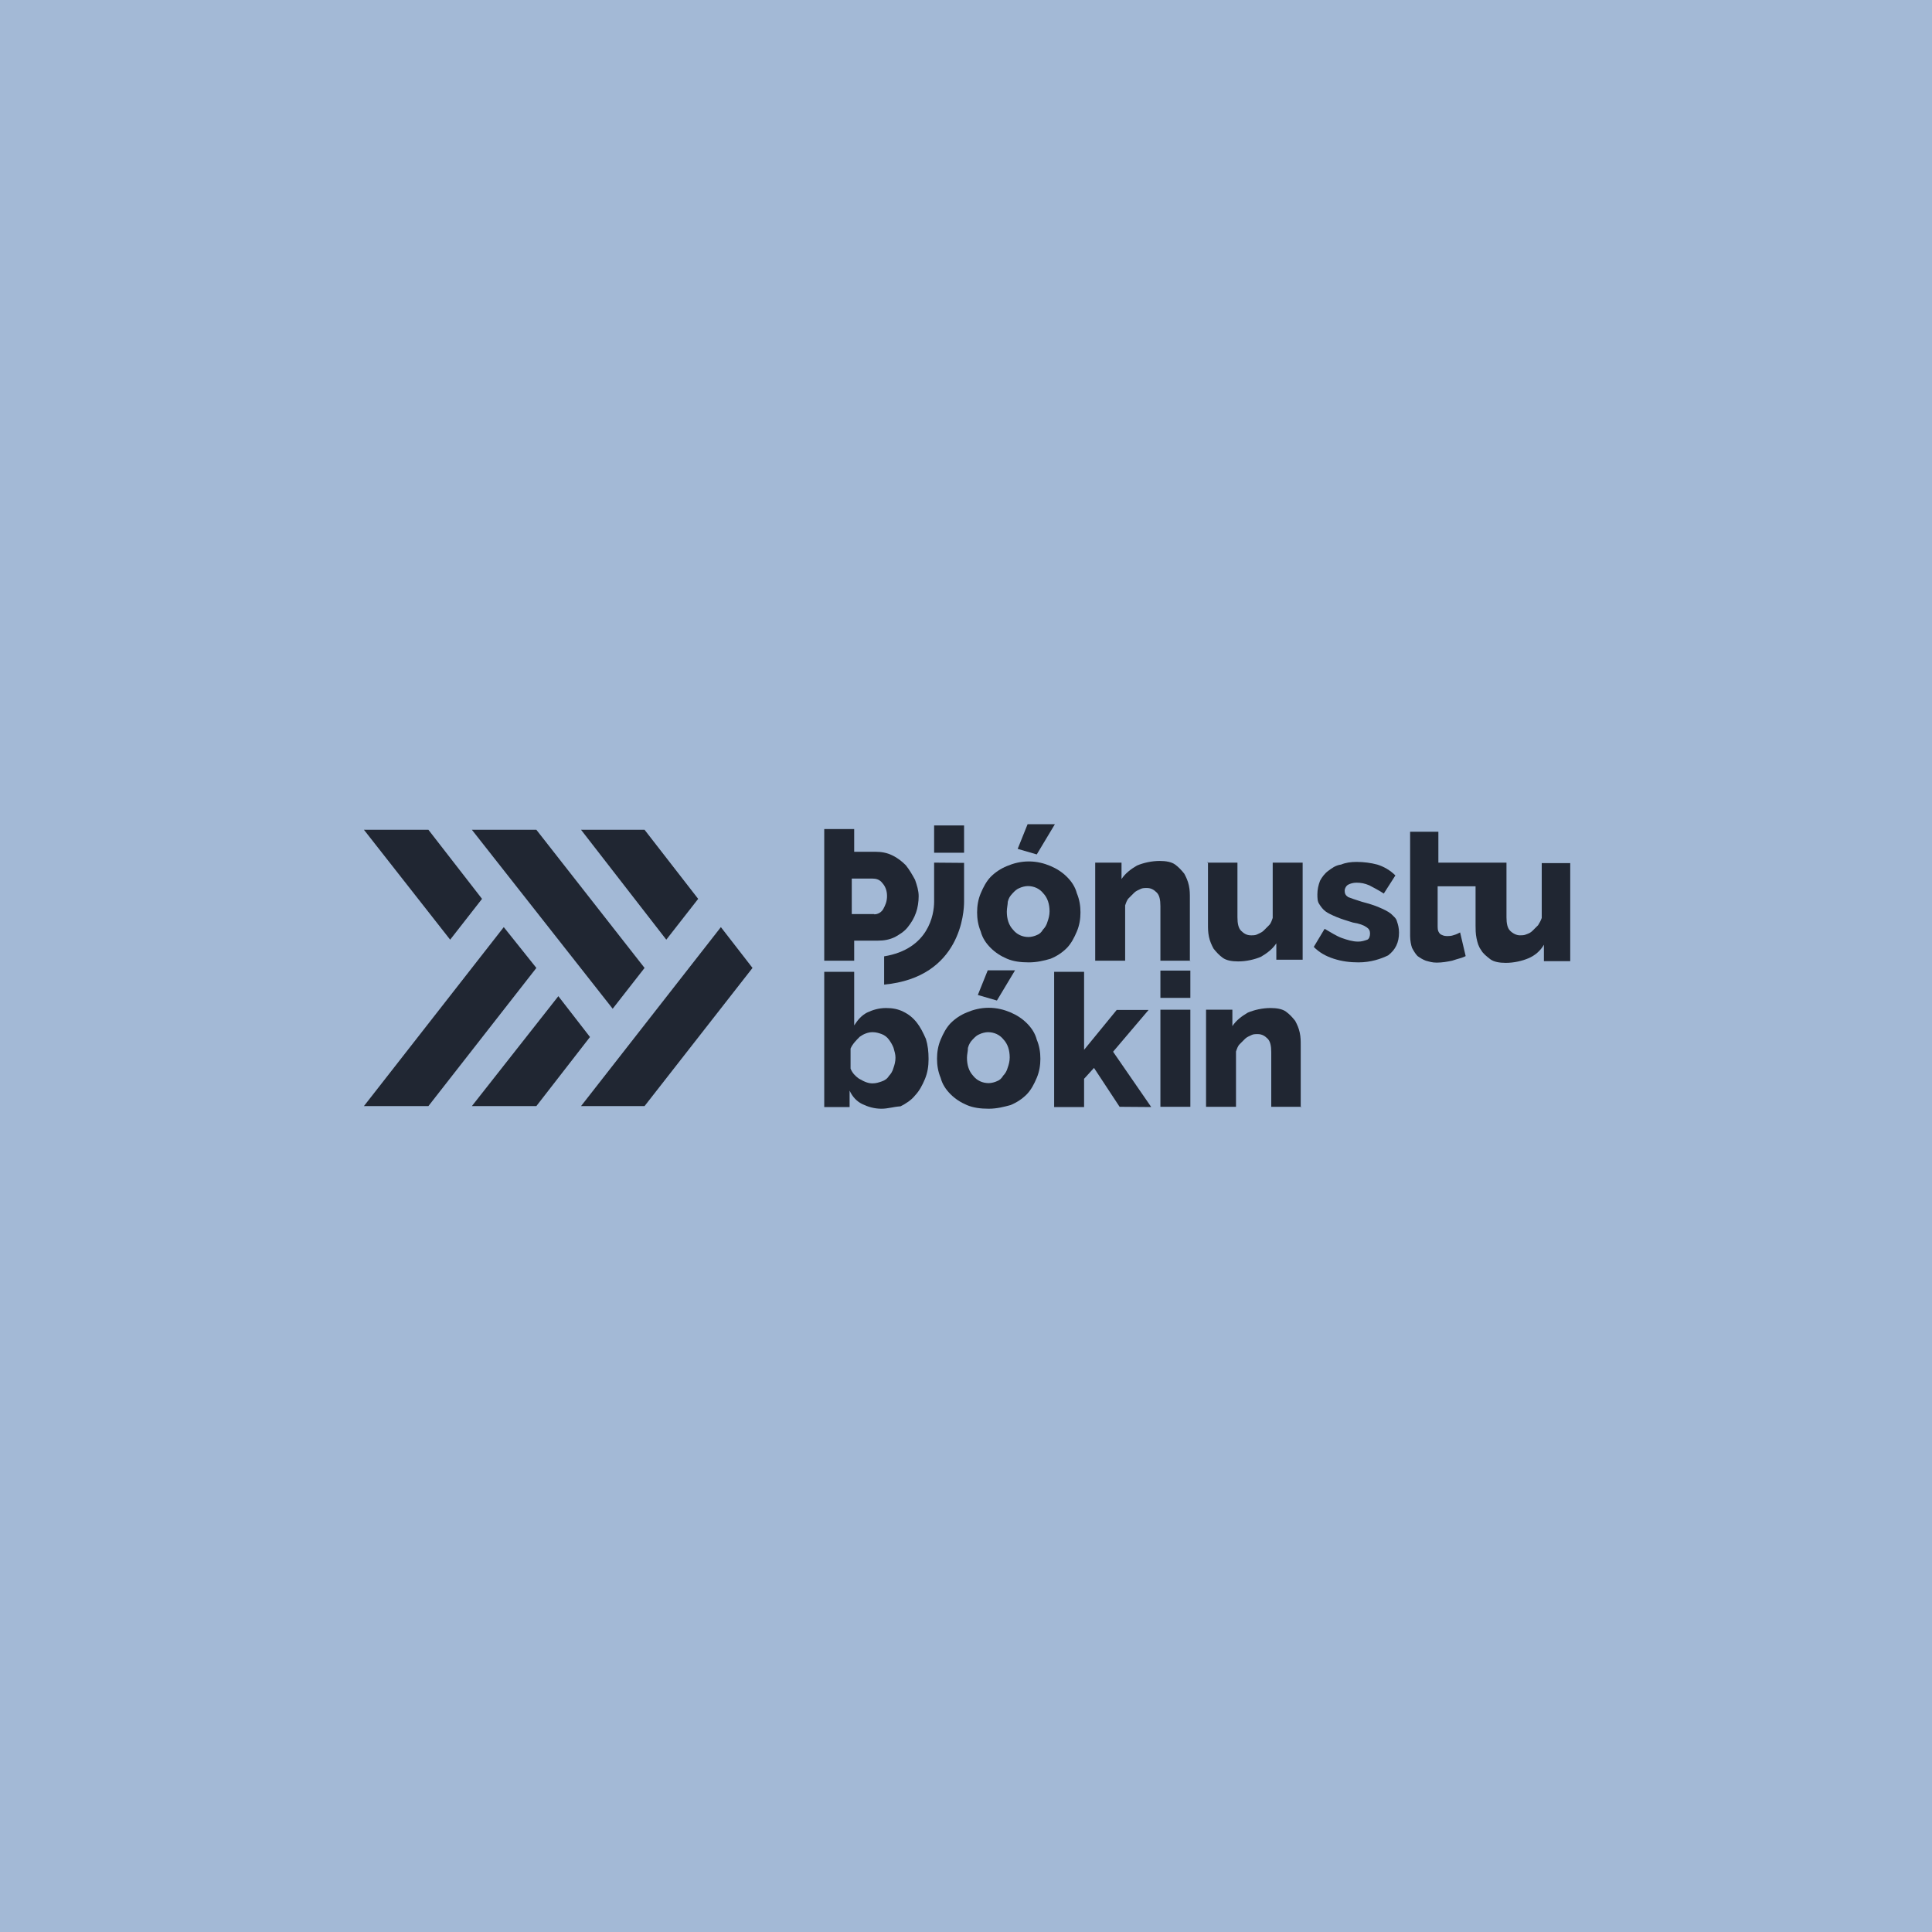 <?xml version="1.0" encoding="utf-8"?>
<!-- Generator: Adobe Illustrator 24.2.1, SVG Export Plug-In . SVG Version: 6.00 Build 0)  -->
<svg version="1.1" id="Layer_1" xmlns="http://www.w3.org/2000/svg" xmlns:xlink="http://www.w3.org/1999/xlink" x="0px" y="0px"
	 viewBox="0 0 800 800" style="enable-background:new 0 0 800 800;" xml:space="preserve">
<style type="text/css">
	.st0{fill-rule:evenodd;clip-rule:evenodd;fill:#A3B9D6;}
	.st1{fill:#202632;}
</style>
<rect x="-0.4" y="-0.5" class="st0" width="801.5" height="801.5"/>
<g>
	<g>
		<g>
			<g>
				<path class="st1" d="M362.4,352.7c2.6,0,4.9,0.4,7.1,1.5c2.3,1.1,4.1,2.6,5.6,4.1c1.5,1.9,2.6,3.8,3.8,6
					c0.8,2.3,1.5,4.5,1.5,6.8s-0.4,4.9-1.1,6.8c-0.8,2.3-1.9,4.1-3.4,6c-1.5,1.9-3.4,3-5.3,4.1c-2.3,1.1-4.5,1.5-7.1,1.5h-9.8v8.3
					h-12.4v-54.5h12.4v9.4H362.4z M362,378.6c1.5,0,3-0.8,3.8-2.3c0.8-1.5,1.5-3,1.5-5.3c0-2.3-0.8-4.1-1.9-5.3
					c-1.1-1.5-2.6-1.9-4.1-1.9h-8.6v14.7H362z"/>
				<rect x="386.8" y="341.8" class="st1" width="12.4" height="11.3"/>
				<path class="st1" d="M426,398.5c-3.4,0-6.4-0.4-9-1.5s-4.9-2.6-6.8-4.5c-1.9-1.9-3.4-4.1-4.1-6.8c-1.1-2.6-1.5-5.3-1.5-7.9
					s0.4-5.3,1.5-7.9s2.3-4.9,4.1-6.8c1.9-1.9,4.1-3.4,6.8-4.5c2.6-1.1,5.6-1.9,9-1.9c3.4,0,6.4,0.8,9,1.9c2.6,1.1,4.9,2.6,6.8,4.5
					c1.9,1.9,3.4,4.1,4.1,6.8c1.1,2.6,1.5,5.3,1.5,7.9s-0.4,5.3-1.5,7.9s-2.3,4.9-4.1,6.8c-1.9,1.9-4.1,3.4-6.8,4.5
					C432.3,397.8,429.3,398.5,426,398.5z M416.9,377.5c0,3,0.8,5.6,2.6,7.5c1.5,1.9,3.8,3,6.4,3c1.1,0,2.6-0.4,3.4-0.8
					c1.1-0.4,1.9-1.1,2.6-2.3c0.8-0.8,1.5-1.9,1.9-3.4c0.4-1.1,0.8-2.6,0.8-4.1c0-3-0.8-5.6-2.6-7.5c-1.5-1.9-3.8-3-6.4-3
					c-1.1,0-2.6,0.4-3.4,0.8c-1.1,0.4-1.9,1.1-3,2.3s-1.5,1.9-1.9,3.4C417.3,374.5,416.9,376,416.9,377.5z M429.3,353.8l-7.9-2.3
					l4.1-10.2h11.3L429.3,353.8z"/>
				<path class="st1" d="M492.9,397.8h-12.4v-22.6c0-2.6-0.4-4.5-1.5-5.6c-1.1-1.1-2.3-1.9-4.1-1.9c-0.8,0-1.9,0-2.6,0.4
					c-0.8,0.4-1.9,0.8-2.6,1.5c-0.8,0.8-1.5,1.5-2.3,2.3c-0.8,0.8-1.1,1.9-1.5,3v22.9h-12.4v-40.6h10.9v6.8c1.5-2.3,3.8-4.1,6.4-5.6
					c2.6-1.1,6-1.9,9.4-1.9c2.6,0,4.9,0.4,6.4,1.5c1.5,1.1,2.6,2.3,3.8,3.8c0.8,1.5,1.5,3,1.9,4.9c0.4,1.9,0.4,3.4,0.4,5.3v25.9
					H492.9z"/>
				<path class="st1" d="M562.5,398.5c-3.4,0-6.8-0.4-10.2-1.5c-3.4-1.1-6-2.6-8.3-4.9l4.5-7.5c2.6,1.5,4.9,3,7.1,3.8
					c2.3,0.8,4.5,1.5,6.8,1.5c1.5,0,2.6-0.4,3.8-0.8c0.8-0.4,1.1-1.5,1.1-2.6c0-1.1-0.4-1.9-1.5-2.6c-1.1-0.8-3-1.5-5.6-1.9
					c-2.6-0.8-4.9-1.5-6.8-2.3c-1.9-0.8-3.4-1.5-4.5-2.3c-1.1-0.8-1.9-1.9-2.6-3c-0.8-1.1-0.8-2.6-0.8-4.1c0-1.9,0.4-3.8,1.1-5.6
					c0.8-1.5,1.9-3,3.4-4.1s3-2.3,5.3-2.6c1.9-0.8,4.1-1.1,6.4-1.1c3,0,6,0.4,8.6,1.1c2.6,0.8,5.3,2.3,7.5,4.5L573,370
					c-2.3-1.5-4.5-2.6-6-3.4c-1.9-0.8-3.4-1.1-5.3-1.1c-1.5,0-2.6,0.4-3.4,0.8s-1.5,1.5-1.5,2.6c0,1.1,0.4,1.9,1.5,2.6
					c1.1,0.4,3,1.1,5.6,1.9c3,0.8,5.3,1.5,7.1,2.3c1.9,0.8,3.4,1.5,4.9,2.6c1.1,1.1,2.3,1.9,2.6,3.4c0.4,1.1,0.8,2.6,0.8,4.5
					c0,4.1-1.5,7.1-4.5,9.4C571.9,397,567.7,398.5,562.5,398.5z"/>
				<path class="st1" d="M365,459.1c-3,0-5.6-0.8-7.9-1.9c-2.3-1.1-4.1-3-5.3-5.6v6.8h-10.5v-56h12.4v22.2c1.5-2.3,3-4.1,5.3-5.3
					c2.3-1.1,4.9-1.9,7.9-1.9c2.6,0,4.9,0.4,7.1,1.5c2.3,1.1,4.1,2.6,5.6,4.5c1.5,1.9,2.6,4.1,3.8,6.8c0.8,2.6,1.1,5.3,1.1,8.3
					c0,3-0.4,5.6-1.5,8.3c-1.1,2.6-2.3,4.9-4.1,6.8c-1.5,1.9-3.8,3.4-6,4.5C369.9,458.3,367.7,459.1,365,459.1z M361.3,448.6
					c1.5,0,2.6-0.4,3.8-0.8s2.3-1.1,3-2.3c0.8-0.8,1.5-1.9,1.9-3.4c0.4-1.1,0.8-2.6,0.8-4.1s-0.4-2.6-0.8-4.1
					c-0.4-1.1-1.1-2.3-1.9-3.4c-0.8-1.1-1.9-1.9-3-2.3s-2.3-0.8-3.8-0.8c-1.9,0-3.8,0.8-5.3,1.9c-1.5,1.5-3,3-3.8,4.9v8.3
					c0.8,1.9,1.9,3,3.4,4.1C358.3,448.2,359.8,448.6,361.3,448.6z"/>
				<path class="st1" d="M409.4,459.1c-3.4,0-6.4-0.4-9-1.5c-2.6-1.1-4.9-2.6-6.8-4.5c-1.9-1.9-3.4-4.1-4.1-6.8
					c-1.1-2.6-1.5-5.3-1.5-7.9s0.4-5.3,1.5-7.9c1.1-2.6,2.3-4.9,4.1-6.8c1.9-1.9,4.1-3.4,6.8-4.5c2.6-1.1,5.6-1.9,9-1.9
					c3.4,0,6.4,0.8,9,1.9c2.6,1.1,4.9,2.6,6.8,4.5c1.9,1.9,3.4,4.1,4.1,6.8c1.1,2.6,1.5,5.3,1.5,7.9s-0.4,5.3-1.5,7.9
					s-2.3,4.9-4.1,6.8c-1.9,1.9-4.1,3.4-6.8,4.5C415.8,458.3,412.8,459.1,409.4,459.1z M400.4,438c0,3,0.8,5.6,2.6,7.5
					c1.5,1.9,3.8,3,6.4,3c1.1,0,2.6-0.4,3.4-0.8c1.1-0.4,1.9-1.1,2.6-2.3c0.8-0.8,1.5-1.9,1.9-3.4c0.4-1.1,0.8-2.6,0.8-4.1
					c0-3-0.8-5.6-2.6-7.5c-1.5-1.9-3.8-3-6.4-3c-1.1,0-2.6,0.4-3.4,0.8c-1.1,0.4-1.9,1.1-3,2.3c-0.8,0.8-1.5,1.9-1.9,3.4
					C400.8,435.4,400.4,436.5,400.4,438z M412.8,414.3l-7.9-2.3l4.1-10.2h11.3L412.8,414.3z"/>
				<path class="st1" d="M463.6,458.3L453,442.2l-4.1,4.5v11.7h-12.4v-56h12.4v32.3l13.5-16.5h13.2l-14.7,17.3l15.8,22.9
					L463.6,458.3L463.6,458.3z"/>
				<path class="st1" d="M480.5,413.2v-11.3h12.4v11.3H480.5z M480.5,458.3v-40.2h12.4v40.2H480.5z"/>
				<path class="st1" d="M538.8,458.3h-12.4v-22.6c0-2.6-0.4-4.5-1.5-5.6c-1.1-1.1-2.3-1.9-4.1-1.9c-0.8,0-1.9,0-2.6,0.4
					c-0.8,0.4-1.9,0.8-2.6,1.5c-0.8,0.8-1.5,1.5-2.3,2.3c-0.8,0.8-1.1,1.9-1.5,3v22.9h-12.4v-40.2h10.9v6.8c1.5-2.3,3.8-4.1,6.4-5.6
					c2.6-1.1,6-1.9,9.4-1.9c2.6,0,4.9,0.4,6.4,1.5c1.5,1.1,2.6,2.3,3.8,3.8c0.8,1.5,1.5,3,1.9,4.9c0.4,1.9,0.4,3.4,0.4,5.3v25.6
					H538.8z"/>
				<path class="st1" d="M500,357.2h12.4v22.6c0,2.6,0.4,4.5,1.5,5.6c1.1,1.1,2.3,1.9,4.1,1.9c0.8,0,1.9,0,2.6-0.4
					c0.8-0.4,1.9-0.8,2.6-1.5c0.8-0.8,1.5-1.5,2.3-2.3c0.8-0.8,1.1-1.9,1.5-3v-22.9h12.4v40.2h-10.9v-6.8c-1.5,2.3-3.8,4.1-6.4,5.6
					c-2.6,1.1-6,1.9-9.4,1.9c-2.6,0-4.9-0.4-6.4-1.5c-1.5-1.1-2.6-2.3-3.8-3.8c-0.8-1.5-1.5-3-1.9-4.9c-0.4-1.9-0.4-3.4-0.4-5.3
					v-25.6H500z"/>
				<path class="st1" d="M638.4,357.2v22.9c-0.4,1.1-0.8,1.9-1.5,3c-0.8,0.8-1.5,1.5-2.3,2.3c-0.8,0.8-1.5,1.1-2.6,1.5
					c-0.8,0.4-1.9,0.4-2.6,0.4c-1.5,0-3-0.8-4.1-1.9c-1.1-1.1-1.5-3-1.5-5.6v-22.6h-28.2v-12.8h-11.7v43.2c0,1.9,0.4,3.8,0.8,4.9
					c0.8,1.5,1.5,2.6,2.3,3.4c1.1,0.8,2.3,1.5,3.4,1.9c1.5,0.4,2.6,0.8,4.5,0.8c2.3,0,4.5-0.4,6.4-0.8c2.3-0.8,4.1-1.1,5.6-1.9
					l-2.3-9.8c-0.8,0.4-1.5,0.8-2.6,1.1c-1.1,0.4-1.9,0.4-3,0.4s-1.9-0.4-2.6-0.8c-0.8-0.8-1.1-1.5-1.1-3V367H611v16.2
					c0,1.5,0,3.4,0.4,5.3c0.4,1.9,0.8,3.4,1.9,4.9c0.8,1.5,2.3,2.6,3.8,3.8c1.5,1.1,3.8,1.5,6.4,1.5c3.4,0,6.8-0.8,9.4-1.9
					c2.6-1.1,4.9-3,6.4-5.6v6.8h10.9v-40.6H638.4z"/>
			</g>
			<path class="st1" d="M386.8,357.2v16.2c0,5.3-2.3,19.6-20.7,22.6v11.7c32-3,33.1-30.5,33.1-34.2v-16.2L386.8,357.2L386.8,357.2z"
				/>
		</g>
	</g>
	<g>
		<polygon class="st1" points="195.4,343.6 222.1,343.6 266.9,400.8 253.7,417.7 		"/>
		<polygon class="st1" points="240.6,343.6 266.9,343.6 289.1,372.2 275.9,389.1 		"/>
		<polygon class="st1" points="150.7,343.6 177.4,343.6 199.6,372.2 186.4,389.1 		"/>
		<polygon class="st1" points="150.7,458 208.6,383.9 222.1,400.8 177.4,458 		"/>
		<polygon class="st1" points="240.6,458 298.5,383.9 311.6,400.8 266.9,458 		"/>
		<polygon class="st1" points="195.4,458 231.2,412.5 244.3,429.4 222.1,458 		"/>
	</g>
</g>
</svg>
